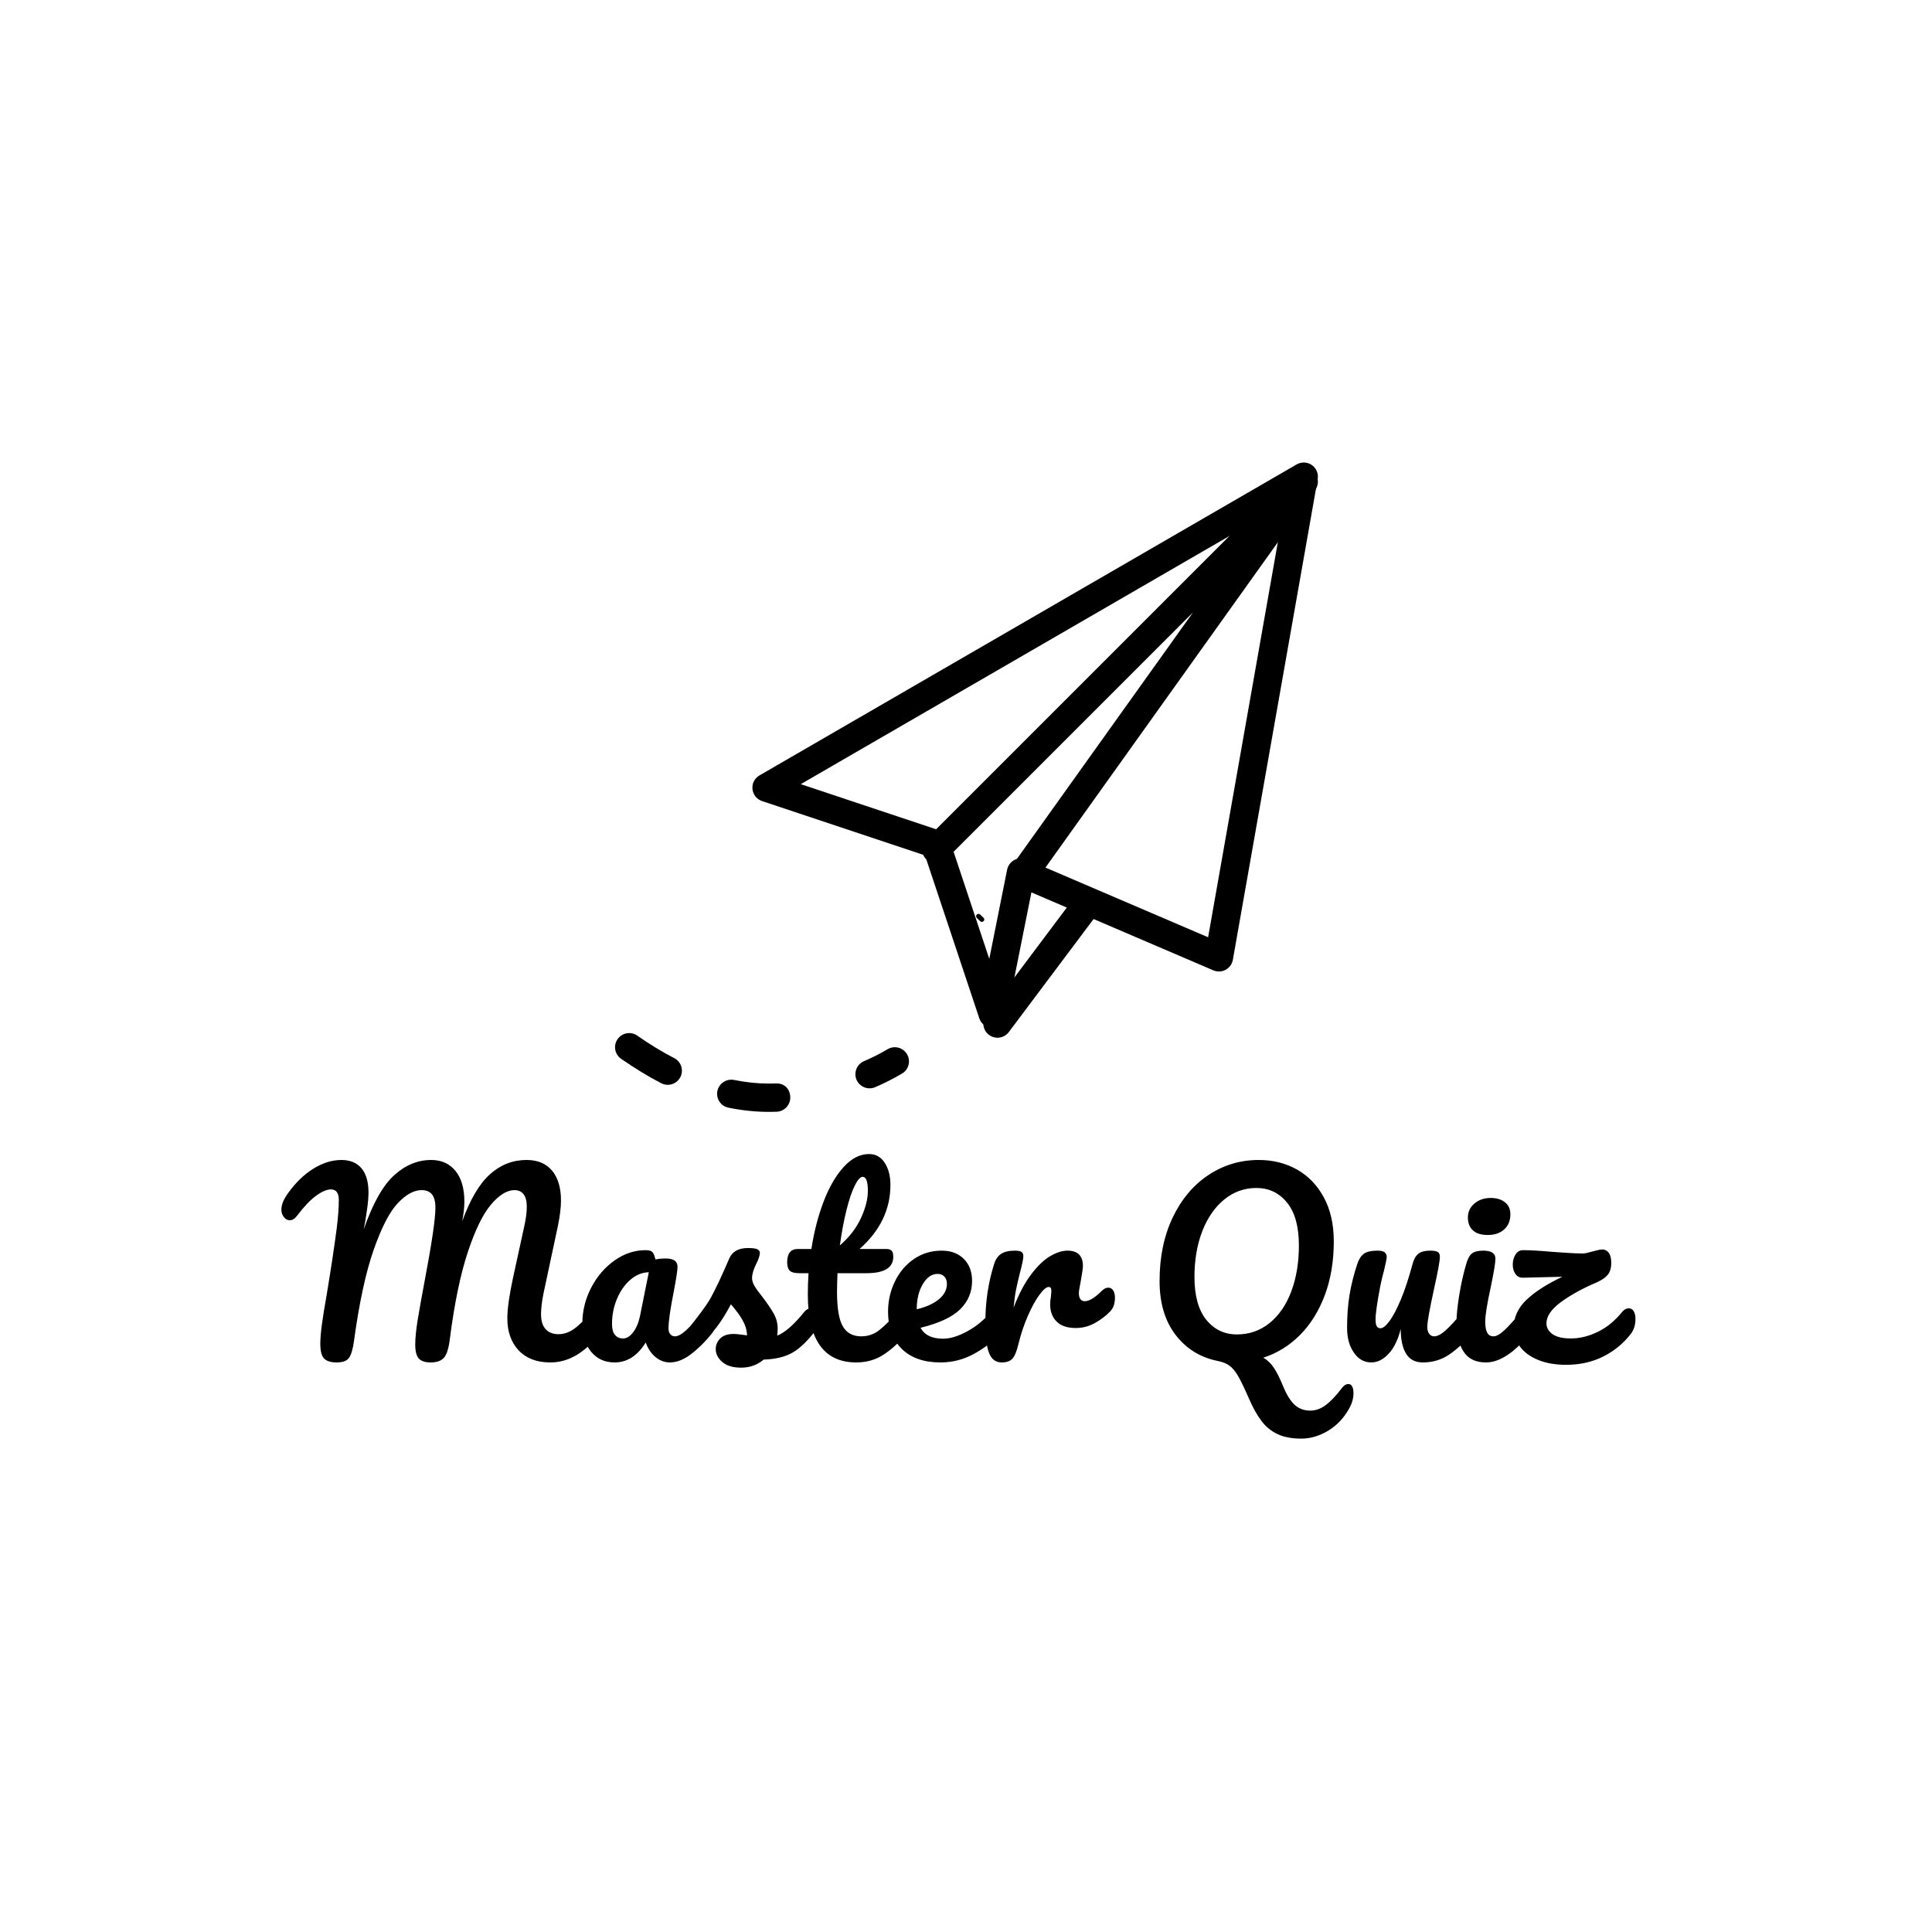 <svg fill="#000" width="100px" height="100px" viewBox="0 0 512 512" xmlns="http://www.w3.org/2000/svg" xmlns:xlink="http://www.w3.org/1999/xlink">
    <path text="Master Quiz" transform="matrix(0.629, 0, 0, 0.629, 249.934, 360.745)" d="M-255.5 0.5Q-259.2 0.5 -260.8-1.15Q-262.4-2.8 -262.4-7.4L-262.4-7.4Q-262.4-10.5 -261.75-15.35Q-261.1-20.2 -259.6-28.7L-259.6-28.7Q-257-44.4 -255.5-55.9L-255.5-55.9Q-254.6-63.1 -254.6-67.9L-254.6-67.9Q-254.6-72.4 -257.9-72.4L-257.9-72.4Q-260.5-72.4 -264.15-69.75Q-267.8-67.1 -272.2-61.3L-272.2-61.3Q-273.6-59.4 -275.3-59.4L-275.3-59.4Q-276.7-59.4 -277.75-60.75Q-278.8-62.1-278.8-63.8L-278.8-63.8Q-278.8-65.4 -278.15-67.05Q-277.5-68.7 -276-70.8L-276-70.8Q-271.2-77.5 -265.3-81.15Q-259.4-84.8 -253.5-84.8L-253.5-84.8Q-248-84.8 -245.05-81.3Q-242.1-77.8 -242.1-71.1L-242.1-71.1Q-242.1-68.4 -242.6-64.75Q-243.1-61.1 -243.5-58.8Q-243.9-56.5 -244.1-55.6L-244.1-55.6Q-238.4-71.9 -231.3-78.35Q-224.2-84.8 -215.7-84.8L-215.7-84.8Q-209.2-84.8 -205.45-80.2Q-201.7-75.6 -201.7-67.2L-201.7-67.2Q-201.7-63.9 -202.6-59L-202.6-59Q-197.6-72.8 -190.9-78.8Q-184.2-84.8 -175.5-84.8L-175.5-84.8Q-168.5-84.8 -164.75-80.3Q-161-75.8 -161-67.7L-161-67.7Q-161-63.3 -162.3-57L-162.3-57L-168.4-28.4Q-169.4-23.4 -169.4-19.8L-169.4-19.8Q-169.4-15.6 -167.45-13.5Q-165.5-11.4 -162-11.4L-162-11.4Q-158.7-11.4 -155.55-13.6Q-152.4-15.8 -148.1-20.9L-148.1-20.9Q-146.9-22.3 -145.4-22.3L-145.4-22.3Q-144.1-22.3 -143.35-21.1Q-142.6-19.9 -142.6-17.8L-142.6-17.8Q-142.6-13.9 -144.5-11.6L-144.5-11.6Q-149.7-5.3 -154.8-2.4Q-159.9 0.5 -165.5 0.5L-165.5 0.5Q-174 0.5 -178.8-4.55Q-183.6-9.6 -183.6-18.1L-183.6-18.1Q-183.6-24 -181.2-35.2L-181.2-35.2L-177.2-53.5Q-177-54.4 -176.5-56.7Q-176-59 -175.7-61.05Q-175.4-63.1 -175.4-65.1L-175.4-65.1Q-175.4-68.6 -176.75-70.35Q-178.1-72.1 -180.6-72.1L-180.6-72.1Q-185.3-72.1 -190.45-66.05Q-195.6-60 -200.25-46Q-204.9-32 -207.8-9.6L-207.8-9.6Q-208.5-3.6 -210.25-1.55Q-212 0.5 -215.9 0.5L-215.9 0.5Q-219.3 0.5 -220.85-1.1Q-222.4-2.7 -222.4-7.1L-222.4-7.1Q-222.4-11.2 -221.3-17.85Q-220.2-24.5 -218.5-33.5L-218.5-33.5Q-213.9-57.7 -213.9-64.7L-213.9-64.7Q-213.9-68.5 -215.35-70.3Q-216.8-72.1 -219.7-72.1L-219.7-72.1Q-224.6-72.1 -229.8-66.55Q-235-61 -239.95-46.85Q-244.9-32.7 -248.2-8.6L-248.2-8.6Q-248.9-3.5 -250.25-1.5Q-251.6 0.5 -255.5 0.5L-255.5 0.5ZM-138.4 0.5Q-144.6 0.5 -148.3-4Q-152-8.5 -152-15.8L-152-15.8Q-152-23.8 -148.3-30.95Q-144.6-38.1 -138.45-42.45Q-132.3-46.8 -125.4-46.8L-125.4-46.8Q-123.2-46.8 -122.45-45.95Q-121.7-45.1 -121.2-42.9L-121.2-42.9Q-119.1-43.3 -116.8-43.3L-116.8-43.3Q-111.9-43.3 -111.9-39.8L-111.9-39.8Q-111.9-37.7 -113.4-29.8L-113.4-29.8Q-115.7-18.3 -115.7-13.8L-115.7-13.8Q-115.7-12.3 -114.95-11.4Q-114.2-10.5 -113-10.5L-113-10.5Q-111.1-10.5 -108.4-12.95Q-105.7-15.4 -101.1-20.9L-101.1-20.9Q-99.9-22.3 -98.4-22.3L-98.4-22.3Q-97.1-22.3 -96.35-21.1Q-95.6-19.9 -95.6-17.8L-95.6-17.8Q-95.6-13.8 -97.5-11.6L-97.5-11.6Q-101.6-6.5 -106.2-3Q-110.8 0.5 -115.1 0.5L-115.1 0.5Q-118.4 0.5 -121.15-1.75Q-123.9-4 -125.3-7.9L-125.3-7.9Q-130.5 0.5 -138.4 0.5L-138.4 0.5ZM-134.8-9.6Q-132.6-9.6 -130.6-12.2Q-128.6-14.8 -127.7-19.1L-127.7-19.1L-124-37.5Q-128.2-37.4 -131.75-34.35Q-135.3-31.3 -137.4-26.3Q-139.5-21.3 -139.5-15.7L-139.5-15.7Q-139.5-12.6 -138.25-11.1Q-137-9.6 -134.8-9.6L-134.8-9.6ZM-85.1 2.7Q-90.3 2.7 -93.05 0.3Q-95.8-2.1 -95.8-5.1L-95.8-5.1Q-95.8-7.7 -93.9-9.6Q-92-11.5 -88.3-11.5L-88.3-11.5Q-87-11.5 -85.25-11.25Q-83.5-11 -82.6-10.9L-82.6-10.9Q-82.7-13.5 -83.75-15.8Q-84.8-18.1 -86.4-20.25Q-88-22.4 -89.4-24L-89.4-24Q-92.5-18.1 -95.55-14.2Q-98.6-10.3 -102.2-6.8L-102.2-6.8Q-104-5 -106-5L-106-5Q-107.6-5-108.6-6.15Q-109.6-7.3-109.6-9L-109.6-9Q-109.6-11 -108.2-12.7L-108.2-12.7L-106.9-14.3Q-101.4-21.1 -98.6-25.5L-98.6-25.5Q-96.9-28.4 -94.6-33.25Q-92.3-38.1 -90.1-43.3L-90.1-43.3Q-88.2-47.7 -82.2-47.7L-82.2-47.7Q-79.4-47.7 -78.3-47.2Q-77.2-46.7 -77.2-45.6L-77.2-45.6Q-77.2-45 -77.6-43.7Q-78-42.4 -78.7-41.1L-78.7-41.1Q-80.5-37.5 -80.5-35L-80.5-35Q-80.5-33.5 -79.45-31.7Q-78.4-29.9 -76.2-27.2L-76.2-27.2Q-73-23 -71.35-20.05Q-69.7-17.1 -69.7-13.6L-69.7-13.6Q-69.7-12.6 -69.9-10.8L-69.9-10.8Q-65-12.7 -58.4-20.9L-58.4-20.9Q-57.2-22.3 -55.7-22.3L-55.7-22.3Q-54.4-22.3 -53.65-21.1Q-52.9-19.9 -52.9-17.8L-52.9-17.8Q-52.9-14 -54.8-11.6L-54.8-11.6Q-59.8-5.4 -64.35-3.15Q-68.9-0.9 -75.6-0.7L-75.6-0.7Q-79.6 2.7 -85.1 2.7L-85.1 2.7ZM-16.4-22.3Q-15.1-22.3 -14.35-21.1Q-13.6-19.9 -13.6-17.8L-13.6-17.8Q-13.6-13.8 -15.5-11.6L-15.5-11.6Q-19.8-6.3 -24.9-2.9Q-30 0.5 -36.6 0.5L-36.6 0.5Q-57 0.5 -57-28.2L-57-28.2Q-57-32.6 -56.7-37.1L-56.7-37.1L-60.6-37.1Q-63.6-37.1 -64.65-38.2Q-65.7-39.3 -65.7-41.7L-65.7-41.7Q-65.7-47.3 -61.2-47.3L-61.2-47.3L-55.5-47.3Q-53.8-58.3 -50.3-67.4Q-46.8-76.5 -41.85-81.9Q-36.9-87.3 -31.2-87.3L-31.2-87.3Q-27-87.3 -24.6-83.6Q-22.2-79.9 -22.2-74.3L-22.2-74.3Q-22.2-58.8 -35.2-47.3L-35.2-47.3L-24-47.3Q-22.4-47.3 -21.7-46.6Q-21-45.9 -21-44L-21-44Q-21-37.1 -32.3-37.1L-32.3-37.1L-44.5-37.1Q-44.7-32.1 -44.7-29.3L-44.7-29.3Q-44.7-18.9 -42.25-14.7Q-39.8-10.5 -34.5-10.5L-34.5-10.5Q-30.2-10.5 -26.9-13.1Q-23.6-15.7 -19.1-20.9L-19.1-20.9Q-17.9-22.3 -16.4-22.3L-16.4-22.3ZM-33.9-77.7Q-35.4-77.7 -37.25-73.95Q-39.1-70.2 -40.75-63.55Q-42.4-56.9 -43.5-48.8L-43.5-48.8Q-37.6-53.9 -34.65-60.25Q-31.7-66.6 -31.7-71.8L-31.7-71.8Q-31.7-77.7 -33.9-77.7L-33.9-77.7ZM 22.9-22.3Q 24.2-22.3  24.95-21.1Q 25.7-19.9  25.7-17.8L 25.7-17.8Q 25.7-13.8  23.8-11.6L 23.8-11.6Q 20.1-7.1  13.35-3.3Q 6.6 0.5 -1.1 0.5L-1.1 0.5Q-11.6 0.5 -17.4-5.2Q-23.2-10.9 -23.2-20.8L-23.2-20.8Q-23.2-27.7 -20.3-33.65Q-17.4-39.6 -12.25-43.1Q-7.1-46.6 -0.6-46.6L-0.6-46.6Q 5.2-46.6  8.7-43.15Q 12.2-39.7  12.2-33.8L 12.2-33.8Q 12.2-26.9  7.25-21.95Q 2.3-17 -9.5-14.1L-9.5-14.1Q-7-9.5  7.105427357601002e-15-9.5L 7.105427357601002e-15-9.5Q 4.5-9.5  10.25-12.65Q 16-15.8  20.2-20.9L 20.2-20.9Q 21.4-22.3  22.9-22.3L 22.9-22.3ZM-2.3-36.8Q-6-36.8 -8.55-32.5Q-11.1-28.2 -11.1-22.1L-11.1-22.1L-11.1-21.9Q-5.2-23.3 -1.8-26.1Q 1.6-28.9  1.6-32.6L 1.6-32.6Q 1.6-34.5  0.55-35.65Q-0.5-36.8 -2.3-36.8L-2.3-36.8ZM 24.7 0.5Q 20.9 0.5  19.35-3.5Q 17.8-7.5  17.8-16.3L 17.8-16.3Q 17.8-29.3  21.5-41L 21.5-41Q 22.4-43.9  24.45-45.25Q 26.5-46.6  30.2-46.6L 30.2-46.6Q 32.2-46.6  33-46.1Q 33.8-45.6  33.8-44.2L 33.8-44.2Q 33.8-42.6  32.3-37L 32.3-37Q 31.3-33  30.7-30Q 30.1-27  29.7-22.6L 29.7-22.6Q 33-31.2  37.1-36.6Q 41.2-42  45.15-44.3Q 49.1-46.6  52.4-46.6L 52.4-46.6Q 58.9-46.6  58.9-40.1L 58.9-40.1Q 58.9-38.8  58-33.8L 58-33.8Q 57.2-29.8  57.2-28.8L 57.2-28.8Q 57.2-25.3  59.7-25.3L 59.7-25.3Q 62.5-25.3  66.9-29.7L 66.9-29.7Q 68.2-31  69.6-31L 69.6-31Q 70.9-31  71.65-29.85Q 72.4-28.7  72.4-26.8L 72.4-26.8Q 72.4-23.1  70.4-21L 70.4-21Q 67.6-18.1  63.85-16.05Q 60.1-14  55.9-14L 55.9-14Q 50.6-14  47.85-16.7Q 45.1-19.4  45.1-24L 45.1-24Q 45.1-25.5  45.4-27L 45.4-27Q 45.6-29  45.6-29.7L 45.6-29.7Q 45.6-31.3  44.5-31.3L 44.5-31.3Q 43-31.3  40.55-27.95Q 38.1-24.6  35.7-19.1Q 33.3-13.6  31.8-7.5L 31.8-7.5Q 30.7-2.8  29.25-1.15Q 27.8 0.5  24.7 0.5L 24.7 0.5ZM 170.8 9.6Q 171.8 9.6  172.35 10.65Q 172.9 11.7  172.9 13.4L 172.9 13.4Q 172.9 16.6  171.2 19.7L 171.2 19.7Q 167.8 25.9  162.25 29.25Q 156.7 32.6  150.9 32.6L 150.9 32.6Q 145 32.6  141 30.75Q 137 28.9  134.2 25.25Q 131.4 21.6  128.8 15.6L 128.8 15.6Q 126.1 9.4  124.35 6.35Q 122.6 3.3  120.7 1.9Q 118.8 0.5  115.8-0.1L 115.8-0.1Q 104.7-2.3  97.95-11.1Q 91.2-19.9  91.2-33.8L 91.2-33.8Q 91.2-49  96.75-60.6Q 102.3-72.2  111.85-78.5Q 121.4-84.8  133-84.8L 133-84.8Q 141.9-84.8  149.05-80.8Q 156.2-76.8  160.4-69.05Q 164.6-61.3  164.6-50.5L 164.6-50.5Q 164.6-37.9  160.8-27.8Q 157-17.7  150.3-11Q 143.6-4.3  134.9-1.5L 134.9-1.5Q 137.4-0.1  139.25 2.6Q 141.1 5.3  143.2 10.4L 143.2 10.4Q 145.5 16  148.15 18.4Q 150.8 20.8  154.7 20.8L 154.7 20.8Q 158 20.8  161.1 18.55Q 164.2 16.3  168.1 11.2L 168.1 11.2Q 169.3 9.6  170.8 9.6L 170.8 9.6ZM 123.8-11.3Q 131.6-11.3  137.55-16.1Q 143.5-20.9  146.7-29.45Q 149.9-38  149.9-48.8L 149.9-48.8Q 149.9-60.7  144.9-66.85Q 139.9-73  132-73L 132-73Q 124.4-73  118.45-68.15Q 112.5-63.3  109.2-54.8Q 105.9-46.3  105.9-35.5L 105.9-35.5Q 105.9-23.6  110.9-17.45Q 115.9-11.3  123.8-11.3L 123.8-11.3ZM 180.4 0.5Q 175.9 0.5  173.05-3.65Q 170.2-7.8  170.2-14L 170.2-14Q 170.2-21.5  171.2-27.75Q 172.2-34  174.5-41L 174.5-41Q 175.5-44  177.3-45.3Q 179.1-46.6  183-46.6L 183-46.6Q 185.2-46.6  186.05-45.9Q 186.9-45.2  186.9-43.8L 186.9-43.8Q 186.9-43  185.8-38.4L 185.8-38.4Q 184.8-34.7  184.2-31.7L 184.2-31.7Q 182.2-21.2  182.2-17.7L 182.2-17.7Q 182.2-15.6  182.7-14.75Q 183.2-13.9  184.3-13.9L 184.3-13.9Q 185.8-13.9  188.05-16.9Q 190.3-19.9  192.85-26Q 195.4-32.1  197.8-41L 197.8-41Q 198.6-44  200.25-45.3Q 201.9-46.6  205.2-46.6L 205.2-46.6Q 207.5-46.6  208.4-46.05Q 209.3-45.5  209.3-44L 209.3-44Q 209.3-41.5  206.8-30.3L 206.8-30.3Q 204-17.5  204-14.5L 204-14.5Q 204-12.6  204.8-11.55Q 205.6-10.5  206.9-10.5L 206.9-10.5Q 208.9-10.5  211.65-12.95Q 214.4-15.4  219-20.9L 219-20.9Q 220.2-22.3  221.7-22.3L 221.7-22.3Q 223-22.3  223.75-21.1Q 224.5-19.9  224.5-17.8L 224.5-17.8Q 224.5-13.8  222.6-11.6L 222.6-11.6Q 218.3-6.3  213.35-2.9Q 208.4 0.5  202.1 0.5L 202.1 0.5Q 197.3 0.5  195.05-3.2Q 192.8-6.9  192.8-13.6L 192.8-13.6Q 191.1-6.8  187.7-3.15Q 184.3 0.5  180.4 0.5L 180.4 0.5ZM 229.5-53.2Q 225.3-53.2  223.2-55.15Q 221.1-57.1  221.1-60.6L 221.1-60.6Q 221.1-64.1  223.85-66.45Q 226.6-68.8  230.7-68.8L 230.7-68.8Q 234.4-68.8  236.7-67Q 239-65.2  239-61.9L 239-61.9Q 239-57.9  236.4-55.55Q 233.8-53.2  229.5-53.2L 229.5-53.2ZM 228.7 0.5Q 222.2 0.5  219.25-4.1Q 216.3-8.7  216.3-16.3L 216.3-16.3Q 216.3-20.8  217.45-27.85Q 218.6-34.9  220.4-41L 220.4-41Q 221.3-44.2  222.8-45.4Q 224.3-46.6  227.6-46.6L 227.6-46.6Q 232.7-46.6  232.7-43.2L 232.7-43.2Q 232.7-40.7  230.8-31.6L 230.8-31.6Q 228.4-20.6  228.4-16.7L 228.4-16.7Q 228.4-13.7  229.2-12.1Q 230-10.5  231.9-10.5L 231.9-10.5Q 233.7-10.5  236.4-13Q 239.1-15.5  243.6-20.9L 243.6-20.9Q 244.8-22.3  246.3-22.3L 246.3-22.3Q 247.6-22.3  248.35-21.1Q 249.1-19.9  249.1-17.8L 249.1-17.8Q 249.1-13.8  247.2-11.6L 247.2-11.6Q 237.3 0.5  228.7 0.5L 228.7 0.5ZM 288.9-22.3Q 290.2-22.3  290.95-21.1Q 291.7-19.9  291.7-17.8L 291.7-17.8Q 291.7-14.1  289.8-11.6L 289.8-11.6Q 285.1-5.5  278.15-2Q 271.2 1.5  262.5 1.5L 262.5 1.5Q 255.7 1.5  250.7-0.55Q 245.7-2.6  243.05-6.15Q 240.4-9.7  240.4-14.1L 240.4-14.1Q 240.4-20.7  245.7-25.8Q 251-30.9  260.9-35.6L 260.9-35.6L 244.5-35.2Q 242.3-35.1  241.15-36.75Q 240-38.4  240-40.7L 240-40.7Q 240-43.1  241.15-44.95Q 242.3-46.8  244.3-46.8L 244.3-46.8Q 248.9-46.8  256.6-46.1L 256.6-46.1Q 258.2-46  262.45-45.7Q 266.7-45.4  269.6-45.4L 269.6-45.4Q 270.6-45.4  273.4-46.2L 273.4-46.2Q 273.9-46.3  275.35-46.7Q 276.8-47.1  277.8-47.1L 277.8-47.1Q 279.4-47.1  280.45-45.7Q 281.5-44.3  281.5-41.4L 281.5-41.4Q 281.5-38.2  280-36.4Q 278.5-34.6  275.3-33.2L 275.3-33.2Q 266.2-29.3  260.2-24.85Q 254.2-20.4  254.2-16L 254.2-16Q 254.2-13.2  256.8-11.4Q 259.4-9.6  264.5-9.6L 264.5-9.6Q 270.1-9.6  275.85-12.4Q 281.6-15.2  286.2-20.9L 286.2-20.9Q 287.4-22.3  288.9-22.3L 288.9-22.3Z"></path>
    <g transform="matrix(0.813, 0, 0, 0.813, 53.478, 53.094)">
        <path d="M12.5,21.006c-0.214,0-0.406-0.137-0.475-0.342l-1.921-5.763L4.342,12.98c-0.187-0.062-0.319-0.228-0.339-0.423 c-0.021-0.196,0.076-0.385,0.246-0.483l19-11c0.171-0.097,0.38-0.088,0.537,0.023c0.16,0.111,0.24,0.305,0.206,0.497l-3,17   c-0.026,0.15-0.12,0.28-0.255,0.353c-0.133,0.073-0.293,0.08-0.435,0.02l-6.434-2.757l-0.879,4.396   c-0.044,0.222-0.232,0.387-0.459,0.401C12.521,21.005,12.51,21.006,12.5,21.006z M5.711,12.382l4.947,1.649 c0.149,0.049,0.267,0.167,0.316,0.316l1.404,4.214l0.631-3.154c0.029-0.147,0.124-0.274,0.258-0.344 c0.133-0.071,0.291-0.077,0.43-0.017l6.42,2.751l2.704-15.321L5.711,12.382z" transform="matrix(9.217, 0, 0, 9.217, 142.606, 76.176)"></path>
        <path d="M13.5,16.006c-0.101,0-0.202-0.03-0.291-0.093c-0.225-0.16-0.276-0.473-0.116-0.697l6.489-9.084l-8.729,8.728 c-0.195,0.195-0.512,0.195-0.707,0s-0.195-0.512,0-0.707l13-13c0.185-0.185,0.478-0.197,0.677-0.028 c0.198,0.168,0.234,0.46,0.084,0.672l-10,14C13.81,15.933,13.655,16.006,13.5,16.006z" transform="matrix(9.217, 0, 0, 9.217, 142.609, 77.802)"></path>
        <path d="M12.5,21.006c-0.104,0-0.21-0.033-0.3-0.1c-0.221-0.166-0.266-0.479-0.101-0.7l3-4c0.167-0.222,0.48-0.265,0.7-0.1 c0.221,0.166,0.266,0.479,0.101,0.7l-3,4C12.802,20.937,12.651,21.006,12.5,21.006z" transform="matrix(9.217, 0, 0, 9.217, 144.158, 79.346)"></path>
        <path d="M1.222,19.699c-0.121,0-0.242-0.043-0.339-0.132c-0.249-0.229-0.494-0.465-0.736-0.707c-0.195-0.195-0.195-0.512,0-0.707 c0.195-0.196,0.512-0.195,0.707-0.001c0.232,0.232,0.468,0.459,0.707,0.679c0.203,0.187,0.216,0.503,0.029,0.707 C1.491,19.644,1.356,19.699,1.222,19.699z" transform="matrix(1.547, 0, 0, 1.547, 252.401, 204.728)"></path>
        <path d="M8.034,22.995c-0.472,0-0.956-0.05-1.438-0.149c-0.271-0.055-0.444-0.319-0.39-0.59c0.056-0.271,0.323-0.442,0.591-0.39 c0.416,0.085,0.832,0.128,1.237,0.128c0.002,0,0.004,0,0.006,0l0.225-0.004c0.325-0.018,0.509,0.206,0.519,0.481 S8.577,22.98,8.302,22.99l-0.261,0.005C8.039,22.995,8.036,22.995,8.034,22.995z M4.451,22.038c-0.078,0-0.156-0.018-0.23-0.056 c-0.466-0.242-0.943-0.533-1.419-0.863c-0.228-0.158-0.283-0.47-0.125-0.696c0.158-0.228,0.471-0.282,0.695-0.125 c0.44,0.307,0.881,0.575,1.31,0.797c0.245,0.127,0.341,0.429,0.213,0.674C4.806,21.94,4.632,22.038,4.451,22.038z" transform="matrix(9.217, 0, 0, 9.217, 110.861, 85.184)"></path>
        <path d="M10.605,22.459c-0.194,0-0.379-0.114-0.46-0.303c-0.108-0.254,0.01-0.548,0.264-0.657 c0.277-0.119,0.558-0.259,0.837-0.424c0.237-0.14,0.543-0.062,0.685,0.177c0.141,0.238,0.062,0.544-0.177,0.685 c-0.309,0.182-0.629,0.345-0.952,0.483C10.738,22.447,10.671,22.459,10.605,22.459z" transform="matrix(9.217, 0, 0, 9.217, 119.91, 82.445)"></path>
    </g>
</svg>